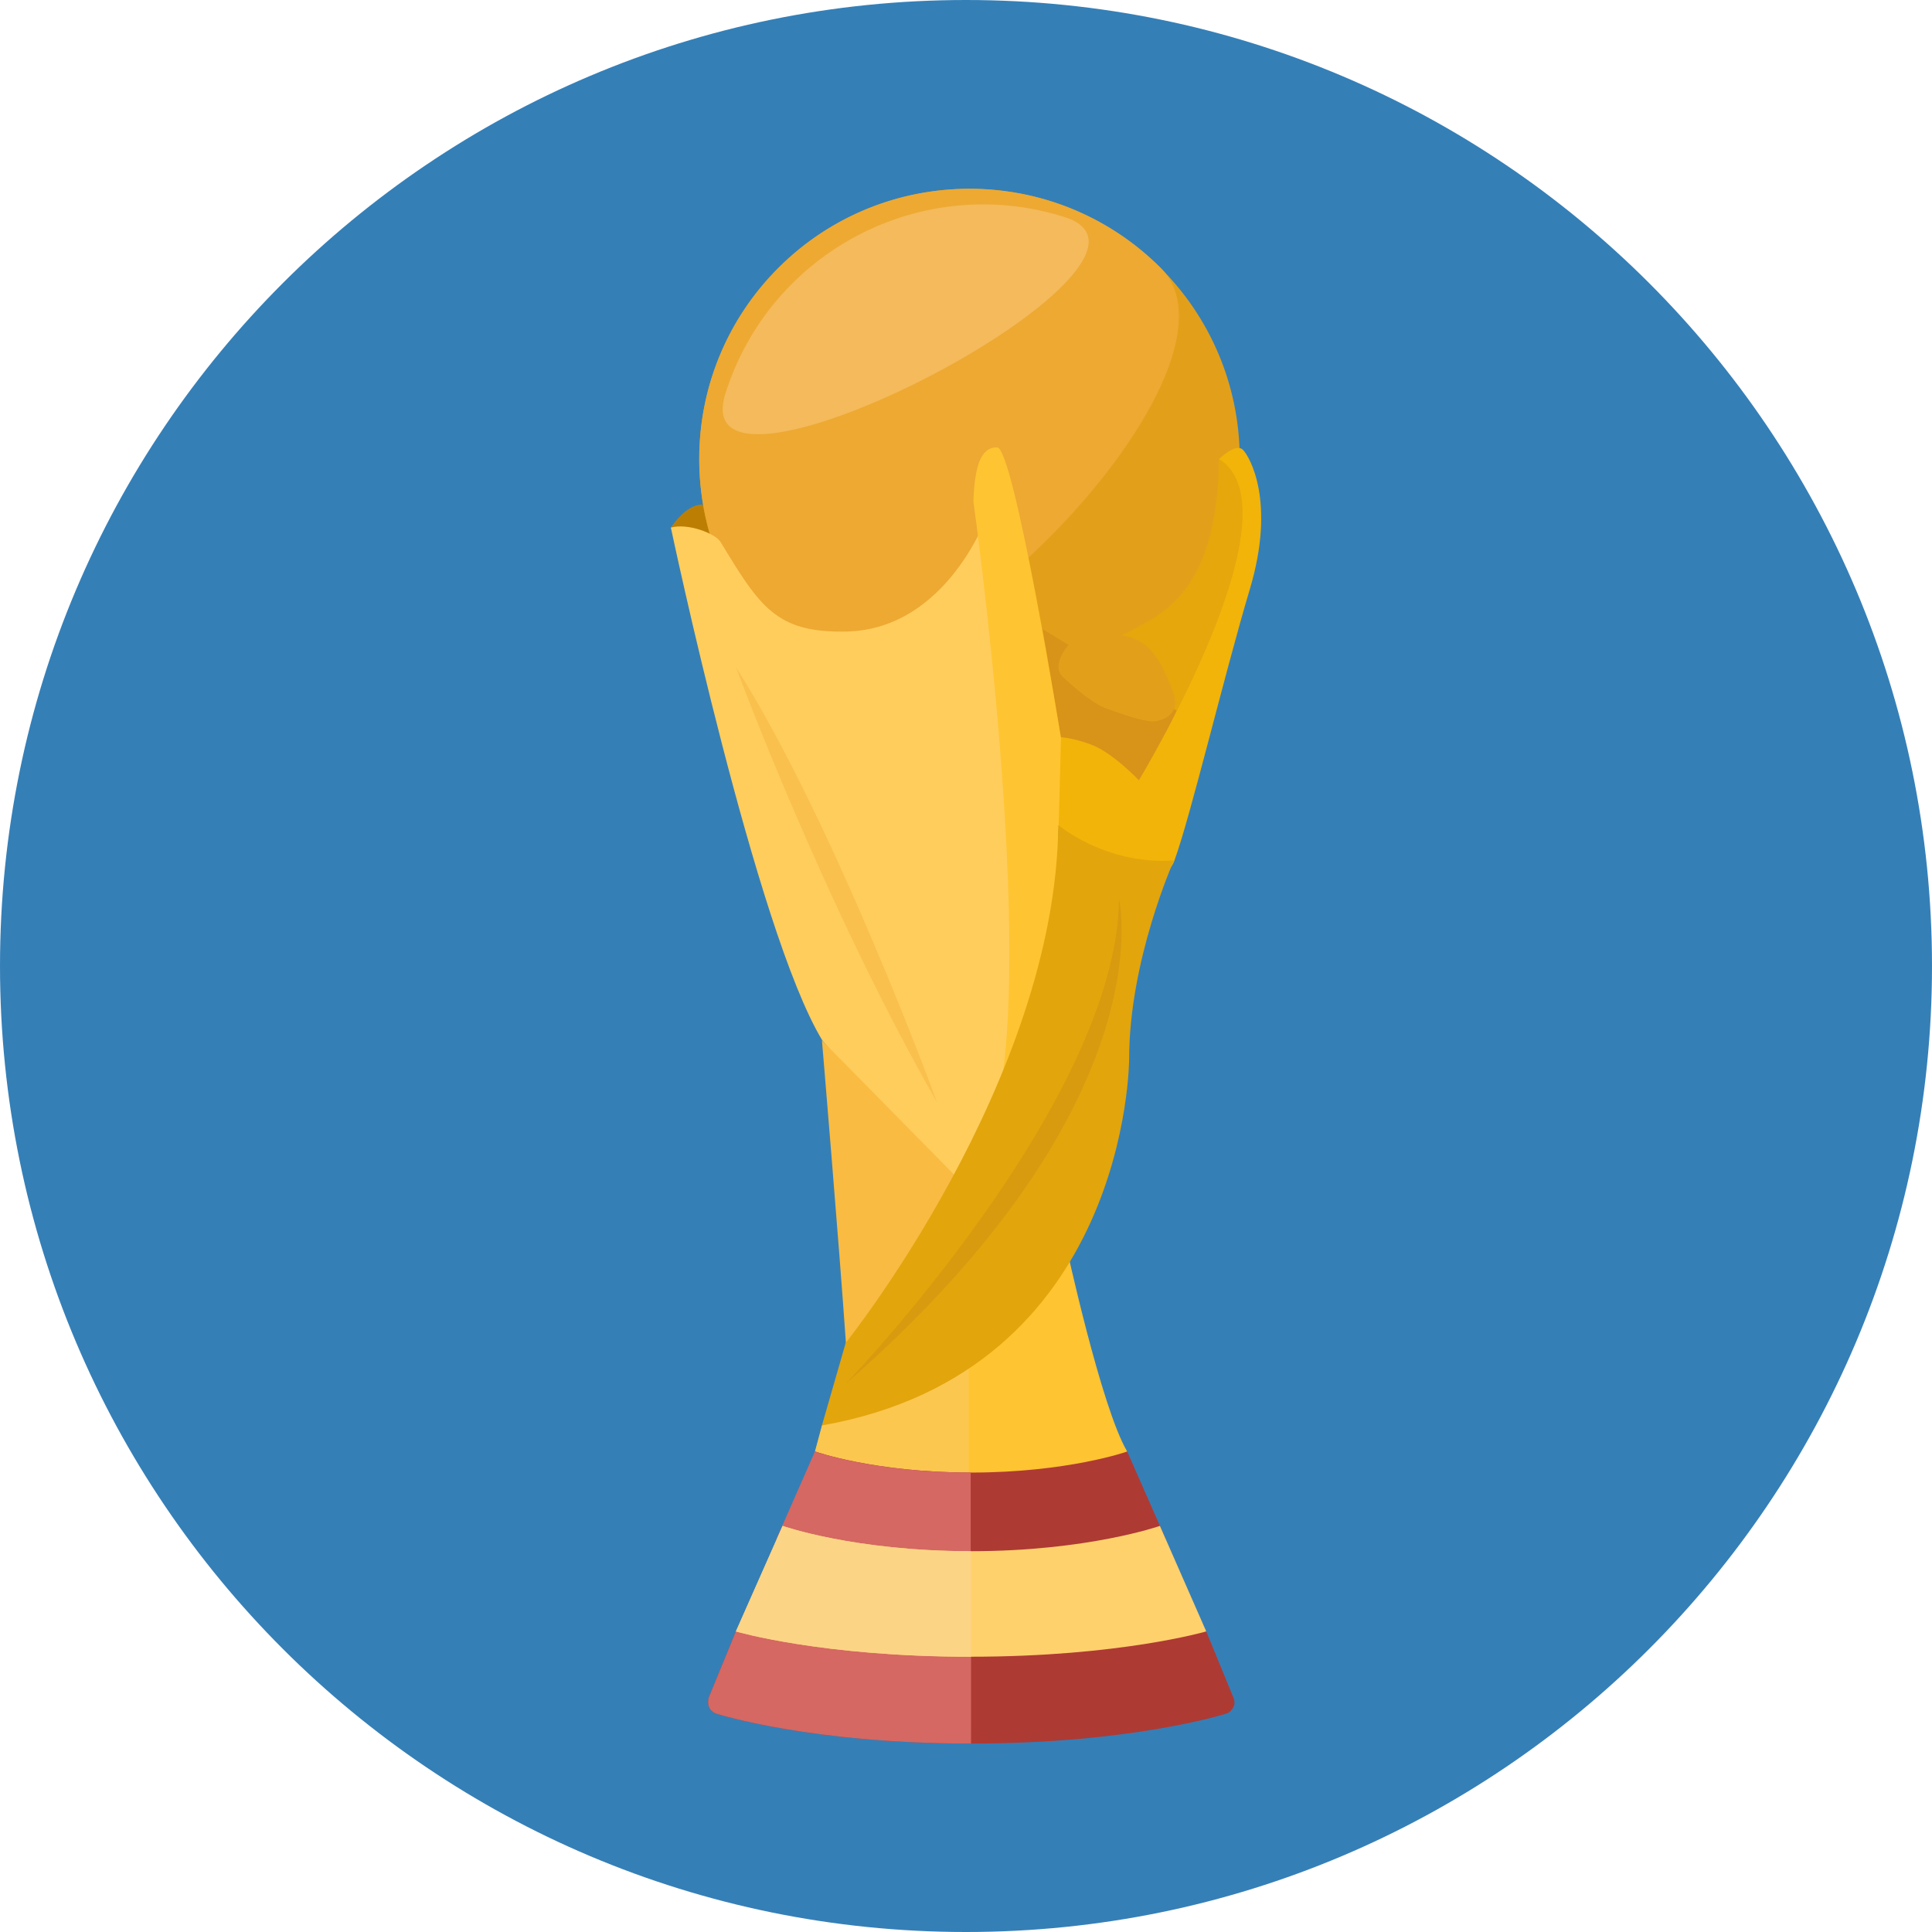 <?xml version="1.0" encoding="iso-8859-1"?>
<svg version="1.1" id="Layer_1" xmlns="http://www.w3.org/2000/svg" x="0px" y="0px"
	 viewBox="0 0 496.2 496.2" style="enable-background:new 0 0 496.2 496.2;" xml:space="preserve">
<path style="fill:#357FB7;" d="M0,248.1C0,111.1,111.1,0,248.1,0s248.1,111.1,248.1,248.1S385.1,496.2,248.1,496.2S0,385.1,0,248.1z
	"/>
<path style="fill:#BC7F04;" d="M172.3,135.5c0,0,3.8-5.9,7.9-5.9c4,0,3.6,17.4,3.6,17.4L172.3,135.5z"/>
<circle style="fill:#E2A01A;" cx="249" cy="117.9" r="69.4"/>
<path style="fill:#EDA932;" d="M199.9,68.8c27.1-27.1,71.1-27.1,98.2,0S227,194.1,199.9,167C172.8,139.8,172.8,95.9,199.9,68.8z"/>
<path style="fill:#F4BA5B;" d="M273.3,55.7c-36.6-11.5-75.5,8.9-87,45.4C174.8,137.7,309.9,67.1,273.3,55.7z"/>
<path style="fill:#FFCD5C;" d="M172.3,135.5c0,0,21.9,103.8,38.9,131.7l39.5,46.7l20.9-51.4l-17.8-130.7c0,0-10.3,29.8-36.4,30.4
	c-18.2,0.4-22.3-6.5-32.4-23.1C183.6,137,176.7,134.3,172.3,135.5z"/>
<path style="fill:#F9C04E;" d="M189,171.3c0,0,22.2,60.3,51.7,111.9C240.7,283.2,214.6,211.7,189,171.3z"/>
<path style="fill:#F9BB41;" d="M211.1,267.2c0,0,4.4,52.2,6.2,78.3l31.4-40.1L211.1,267.2z"/>
<path style="fill:#E5A70C;" d="M288.8,162.8c9.7-5.1,23.7-10.3,24.3-44.9l7.3,5.5l-3.6,36.4l-21.9,43.1L270,190.8l-6.1-24.9
	C264,165.8,279.1,167.8,288.8,162.8z"/>
<path style="fill:#FFC431;" d="M273.7,319.4c0,0,9.1,42.1,15.8,53.4c0,0-32.8,23.7-80.1,0l1.8-6.7L273.7,319.4z"/>
<path style="fill:#FCC74F;" d="M248.8,319.4v63.9c-11.4-0.3-24.7-3.1-39.5-10.5l1.8-6.7L248.8,319.4z"/>
<path style="fill:#aE3A34;" d="M299.4,395.3c0,0-18.4,5.4-50,5.4c-31.7,0-49.9-5.4-49.9-5.4l9.9-22.5c0,0,15.2,5.4,40,5.4
	s40.1-5.4,40.1-5.4L299.4,395.3z"/>
<path style="fill:#d56862;" d="M249.3,400.7c-31.7,0-49.9-5.4-49.9-5.4l9.9-22.5c0,0,15.2,5.4,40,5.4V400.7z"/>
<path style="fill:#aE3A34;" d="M316.7,435.8l-6.9-16.8c-0.6-1.5-29.3-9.1-60.5-9.1s-59.7,7.6-60.3,9.1l-6.9,16.8
	c-0.3,0.8-0.3,1.8,0,2.6s1,1.4,1.8,1.7c1,0.3,24.5,7.7,65.5,7.7s64.6-7.4,65.6-7.7c0.8-0.3,1.4-0.9,1.8-1.7S317.1,436.6,316.7,435.8
	z"/>
<path style="fill:#d56862;" d="M249.3,409.9c-31.2,0-59.7,7.6-60.3,9.1l-6.9,16.8c-0.3,0.8-0.3,1.8,0,2.6s1,1.4,1.8,1.7
	c1,0.3,24.5,7.7,65.5,7.7v-37.9H249.3z"/>
<path style="fill:#FFD16C;" d="M309.8,419c0,0-22.2,6.5-60.5,6.5S189,419,189,419l12-27.1c0,0,18.4,6.5,48.4,6.5s48.5-6.5,48.5-6.5
	L309.8,419z"/>
<path style="fill:#FCD486;" d="M249.3,425.5c-38.3,0-60.3-6.5-60.3-6.5l12-27.1c0,0,18.4,6.5,48.4,6.5v27.1H249.3z"/>
<path style="fill:#D89319;" d="M302.2,182.5c0,0-8.5,19.4-11.5,19.4s-18.2-12.4-18.2-12.4l-4.7-27.9L302.2,182.5z"/>
<path style="fill:#E2A01A;" d="M274.3,165.8c0,0-4.6,5.2-1.2,8.2c3.3,3,7.6,6.7,10.9,7.9s10.6,3.9,13.1,3.3c2.4-0.6,6.7-2.1,3.6-9.1
	c-3-7-5.8-12.7-14.3-13.1C277.9,162.8,277,163.7,274.3,165.8z"/>
<path style="fill:#F2B408;" d="M313.1,117.9c0,0,4.2-4.2,6.1-2.4c1.8,1.8,8.5,13.4,1.8,35.8c-6.7,22.5-15.2,58.3-19.4,69.8
	c-4.2,11.5-31-9.1-31-9.1l0.8-22.7c0,0,3.6-0.1,9,2c5.5,2.1,12.1,9.1,12.1,9.1S334.4,131.2,313.1,117.9z"/>
<path style="fill:#FFC431;" d="M250,128.8c0,0,16.4,116.6,5.5,157.9l15.7-41.6l0.7-33l0.6-22.5c0,0-12.1-74.7-16.4-74.7
	C251.8,114.8,250.3,120,250,128.8z"/>
<path style="fill:#E2A50C;" d="M217.2,344.9c0,0,54-67.4,54.6-133c0,0,12.1,10.3,29.7,9.1c0,0-11.5,25.5-11.5,51
	c0,0,0,80.2-78.9,94.1L217.2,344.9z"/>
<path style="fill:#D89A0F;" d="M217.3,355.3c0,0,69.6-72.3,70.1-124.4C287.4,230.9,299.8,283.2,217.3,355.3z"/>
</svg>
